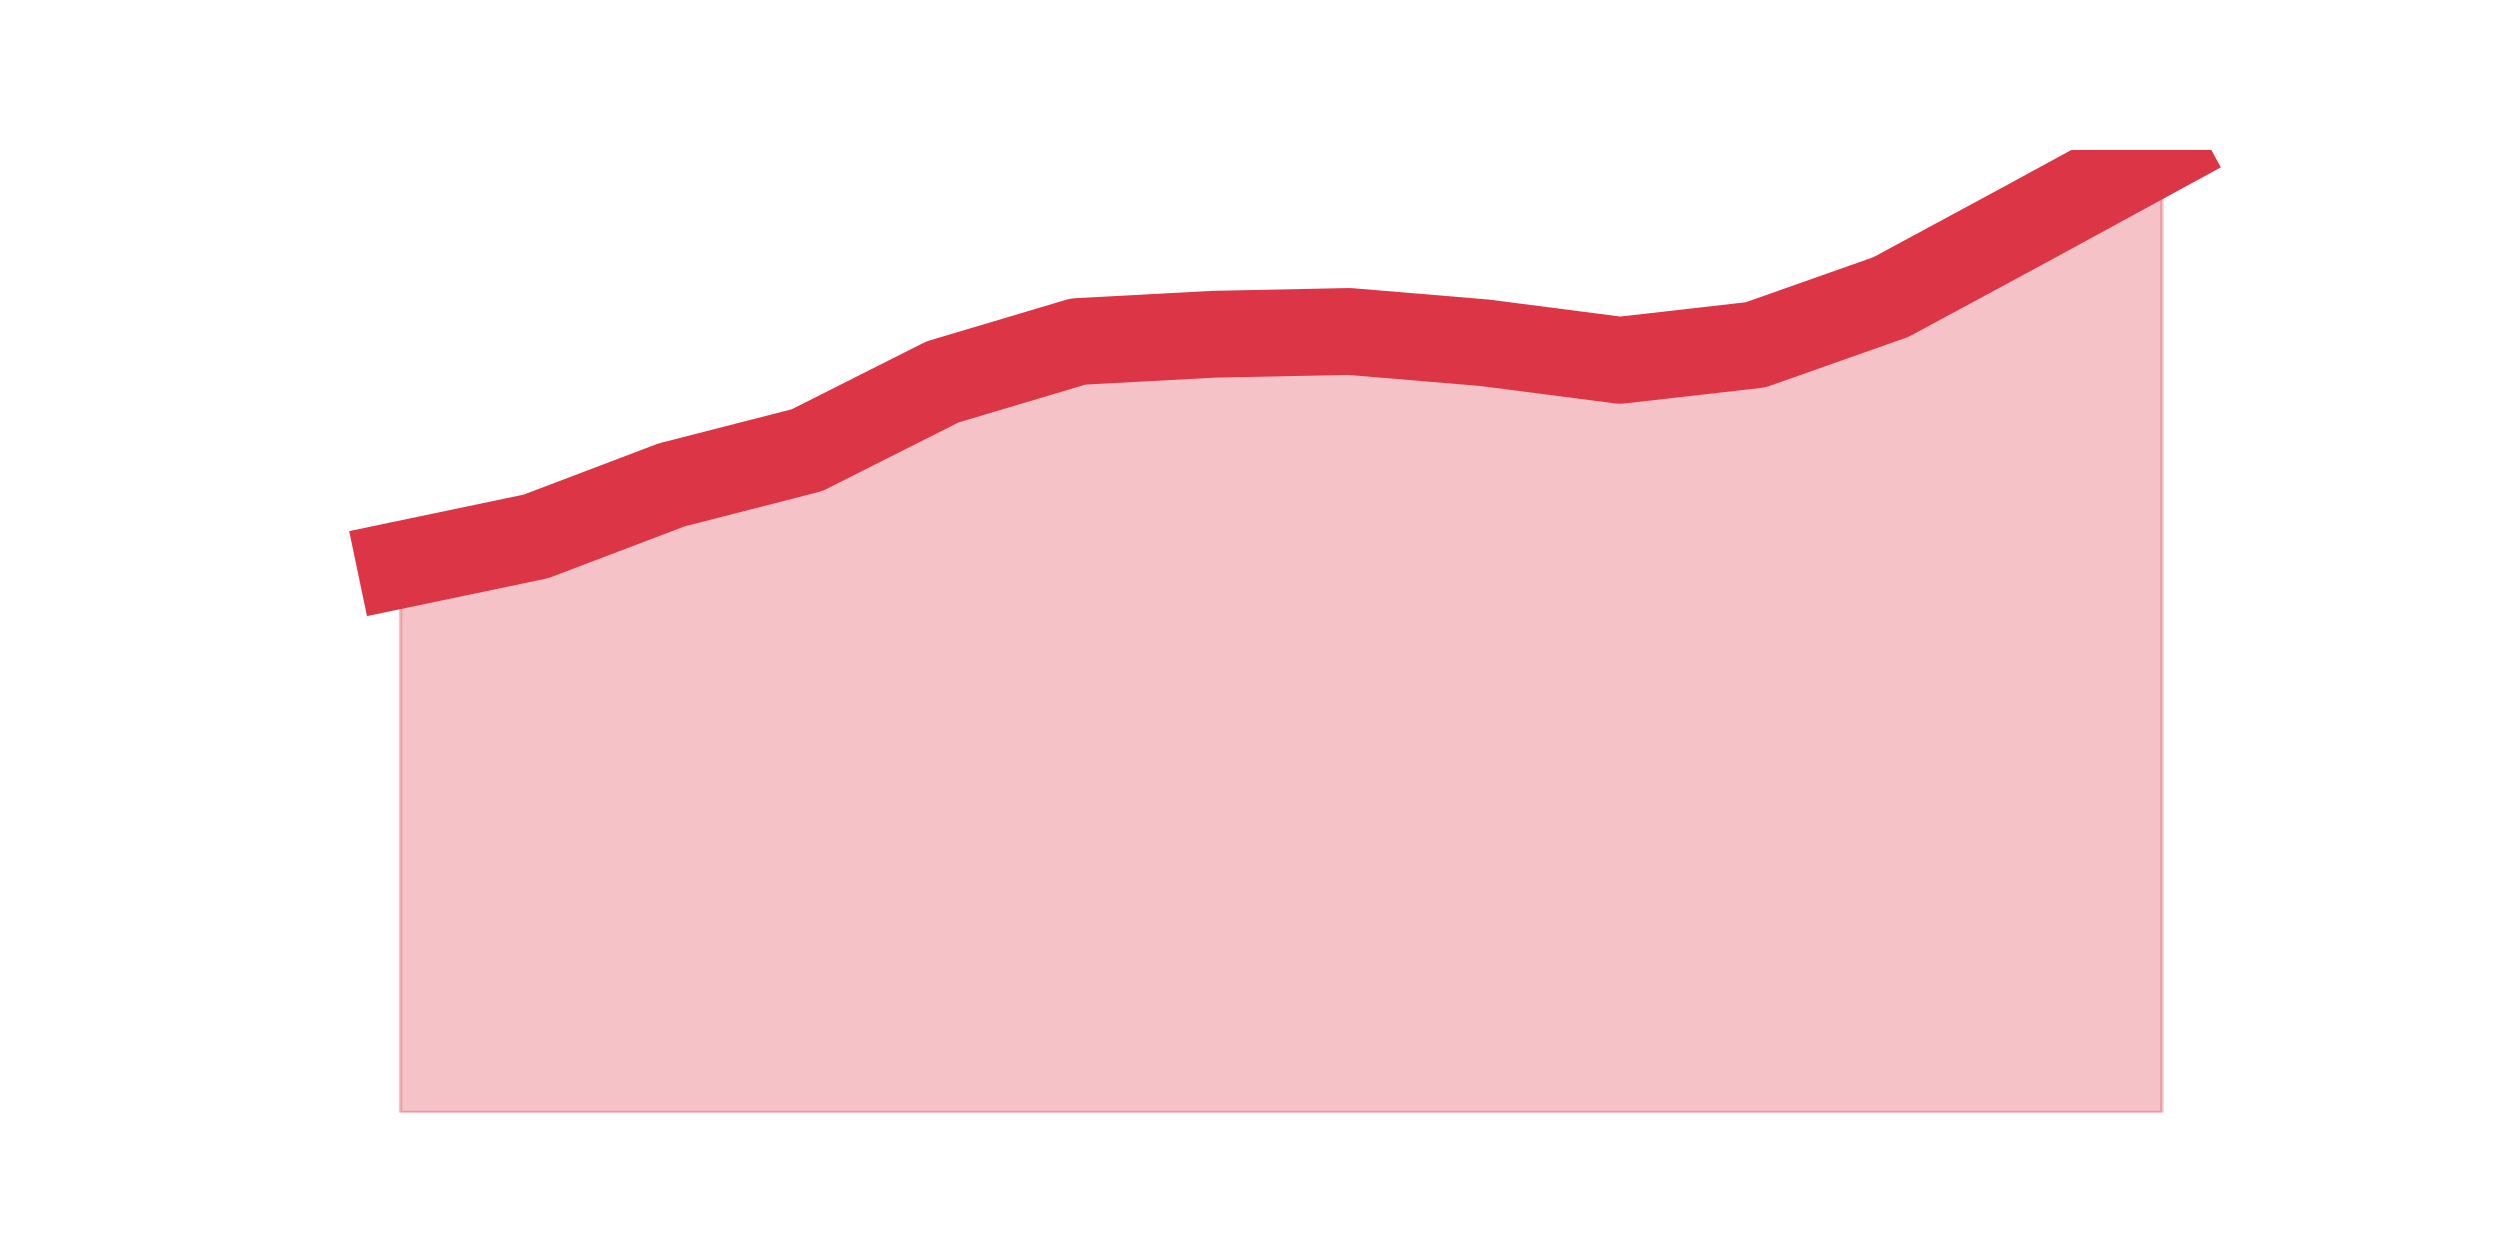 <?xml version="1.0" encoding="utf-8" standalone="no"?>
<!DOCTYPE svg PUBLIC "-//W3C//DTD SVG 1.1//EN"
  "http://www.w3.org/Graphics/SVG/1.1/DTD/svg11.dtd">
<!-- Created with matplotlib (https://matplotlib.org/) -->
<svg height="360pt" version="1.1" viewBox="0 0 720 360" width="720pt" xmlns="http://www.w3.org/2000/svg" xmlns:xlink="http://www.w3.org/1999/xlink">
 <defs>
  <style type="text/css">*{stroke-linecap:butt;stroke-linejoin:round;}</style>
 </defs>
 <g id="figure_1">
  <g id="patch_1">
   <path d="M 0 360 
L 720 360 
L 720 0 
L 0 0 
z
" style="fill:none;"/>
  </g>
  <g id="axes_1">
   <g id="matplotlib.axis_1"/>
   <g id="matplotlib.axis_2"/>
   <g id="PolyCollection_1">
    <defs>
     <path d="M 115.364 -197.363 
L 115.364 -39.6 
L 154.385 -39.6 
L 193.406 -39.6 
L 232.427 -39.6 
L 271.448 -39.6 
L 310.469 -39.6 
L 349.49 -39.6 
L 388.51 -39.6 
L 427.531 -39.6 
L 466.552 -39.6 
L 505.573 -39.6 
L 544.594 -39.6 
L 583.615 -39.6 
L 622.636 -39.6 
L 622.636 -316.8 
L 622.636 -316.8 
L 583.615 -295.527 
L 544.594 -274.46 
L 505.573 -260.684 
L 466.552 -256.241 
L 427.531 -261.285 
L 388.51 -264.544 
L 349.49 -263.738 
L 310.469 -261.645 
L 271.448 -250.013 
L 232.427 -230.353 
L 193.406 -220.351 
L 154.385 -205.529 
L 115.364 -197.363 
z
" id="ma38ce6e461" style="stroke:#dc3545;stroke-opacity:0.3;"/>
    </defs>
    <g clip-path="url(#p3002310dfc)">
     <use style="fill:#dc3545;fill-opacity:0.3;stroke:#dc3545;stroke-opacity:0.3;" x="0" xlink:href="#ma38ce6e461" y="360"/>
    </g>
   </g>
   <g id="line2d_1">
    <path clip-path="url(#p3002310dfc)" d="M 115.364 162.637 
L 154.385 154.471 
L 193.406 139.649 
L 232.427 129.647 
L 271.448 109.987 
L 310.469 98.355 
L 349.49 96.262 
L 388.51 95.456 
L 427.531 98.715 
L 466.552 103.759 
L 505.573 99.316 
L 544.594 85.54 
L 583.615 64.473 
L 622.636 43.2 
" style="fill:none;stroke:#dc3545;stroke-linecap:square;stroke-width:25;"/>
   </g>
  </g>
 </g>
 <defs>
  <clipPath id="p3002310dfc">
   <rect height="277.2" width="558" x="90" y="43.2"/>
  </clipPath>
 </defs>
</svg>
